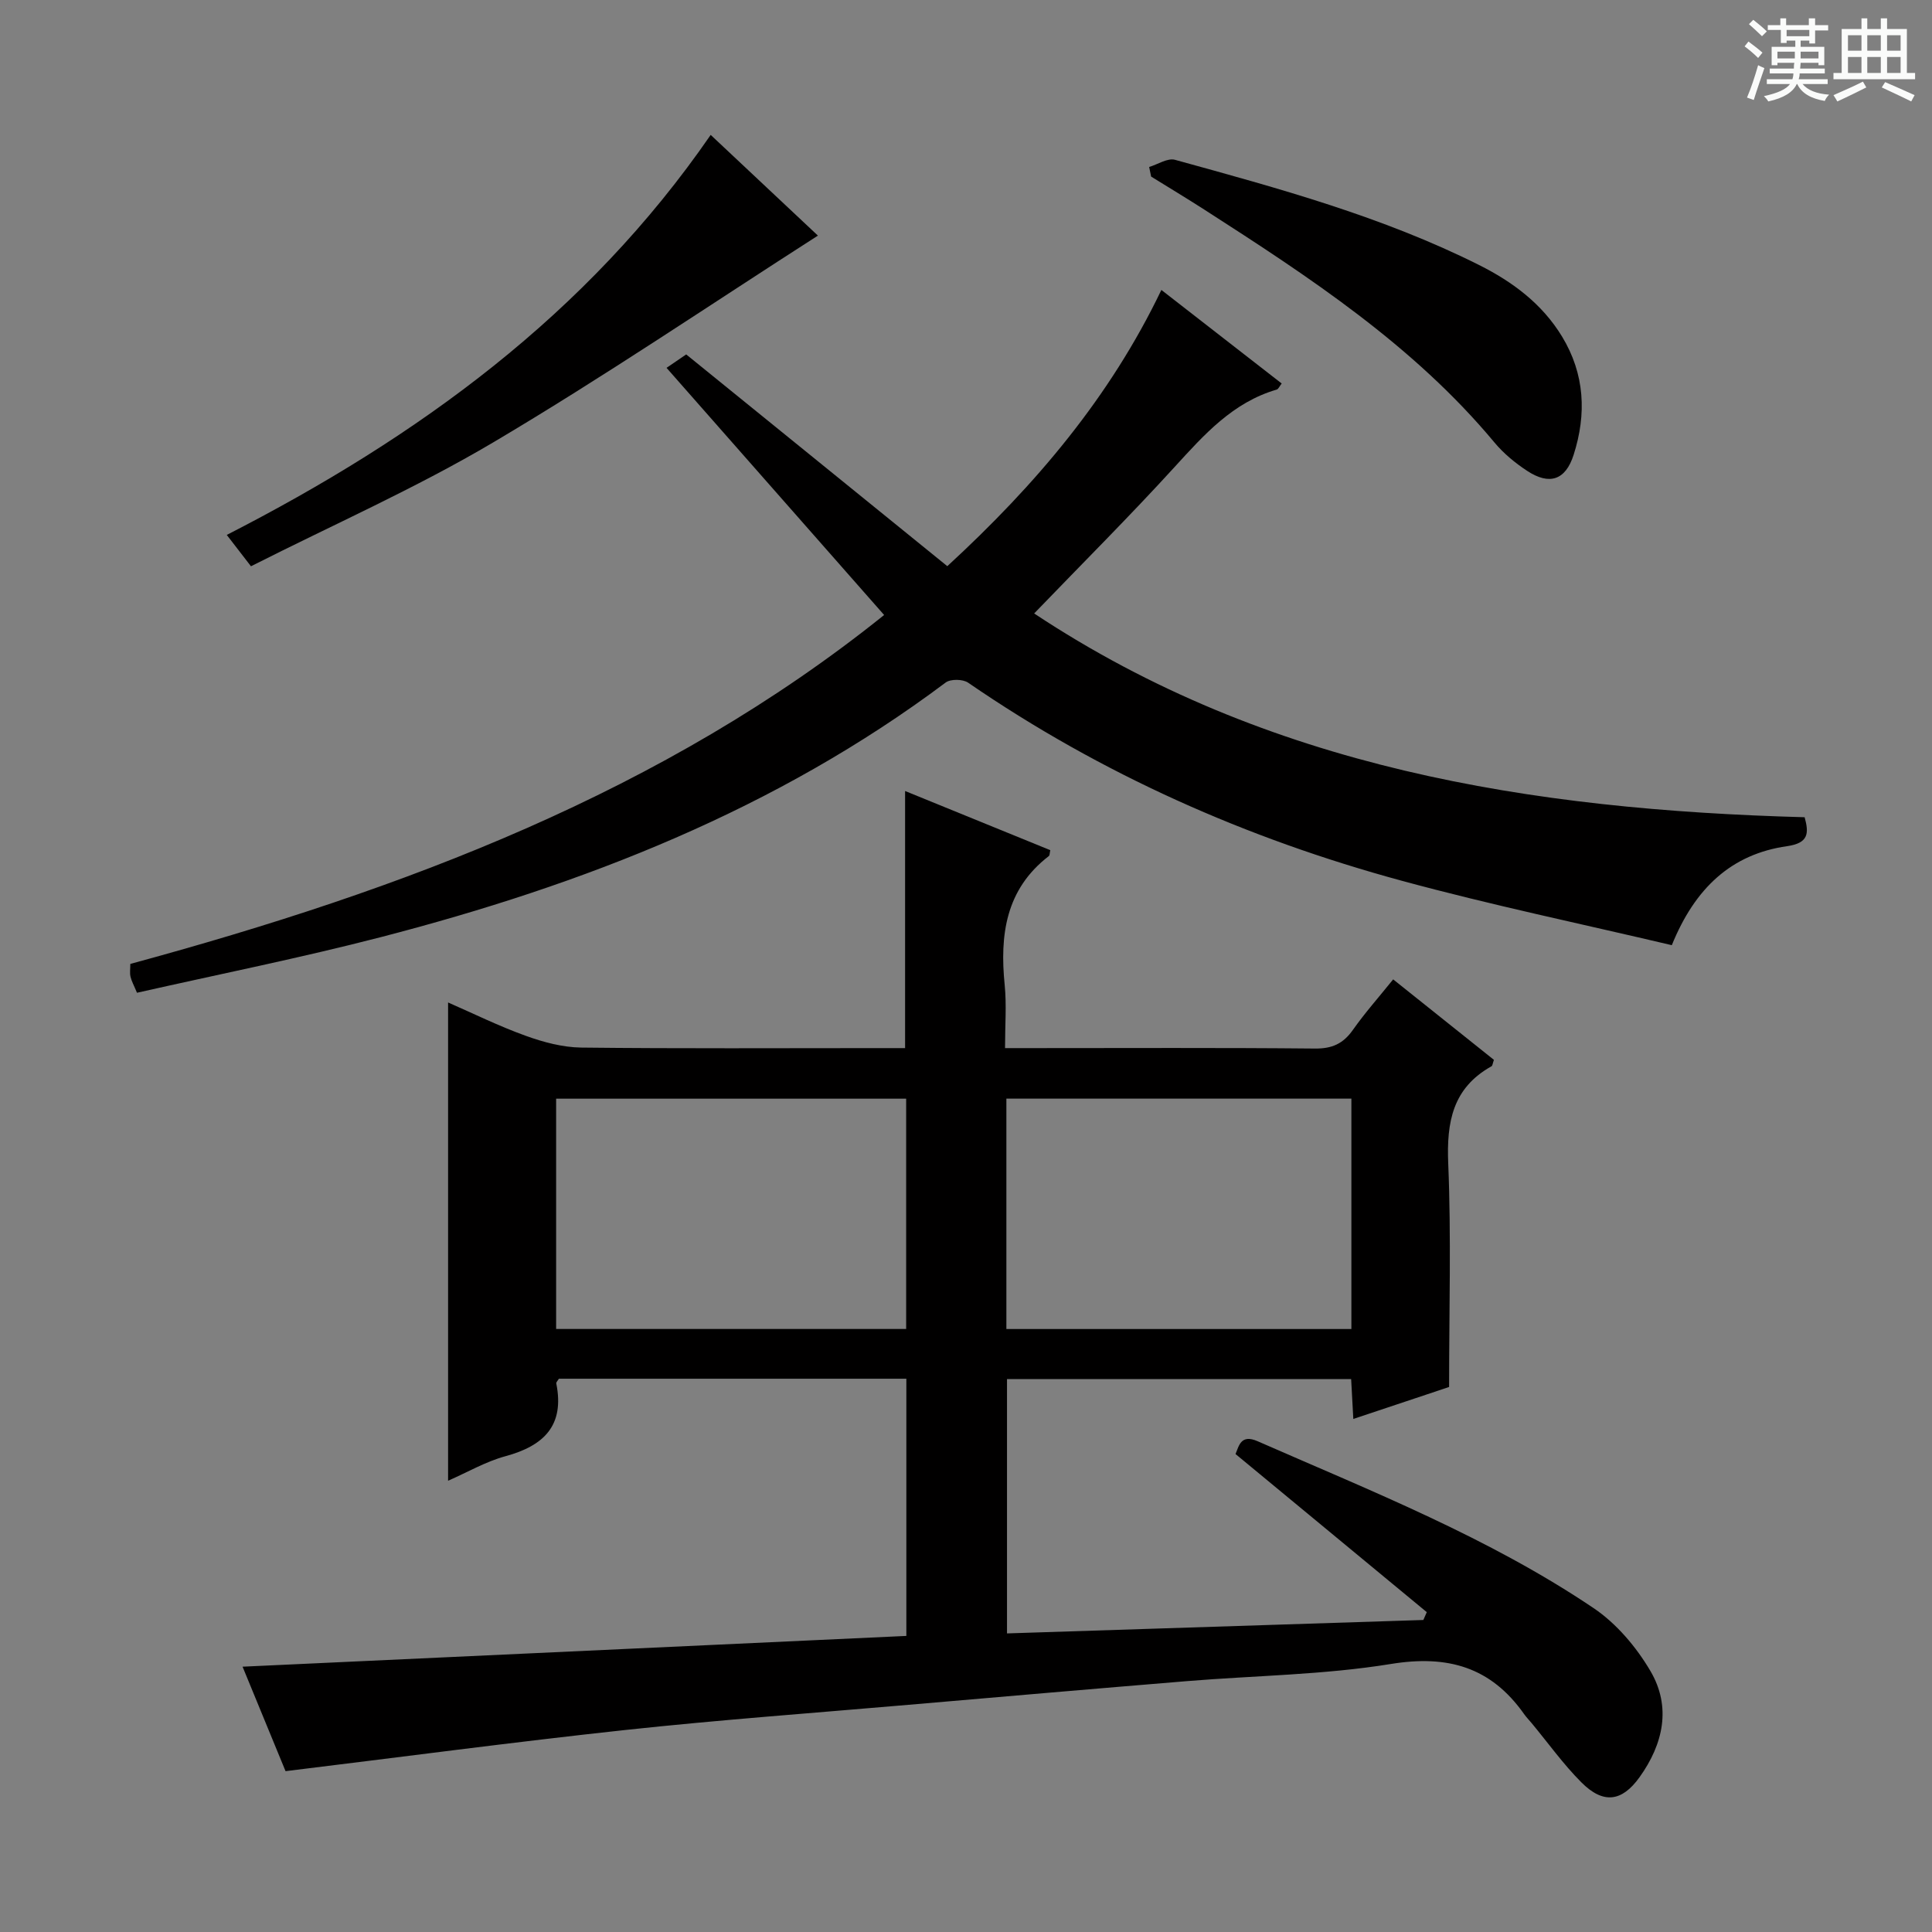 <svg enable-background="new 0 0 400 400" viewBox="0 0 400 400" xmlns="http://www.w3.org/2000/svg"><rect x="0" y="0" width="400" height="400" fill="#808080" stroke="none"/><path d="m361.2 9.6.8-1c.9.7 1.9 1.4 2.9 2.3l-.9 1.1c-1-1-2-1.8-2.8-2.4zm.5 10.6c.9-2.1 1.6-4.3 2.3-6.7.4.2.8.4 1.3.6-.7 2.1-1.5 4.3-2.2 6.6zm.4-15.2.9-.9c1 .8 2 1.6 2.8 2.4l-1 1c-.9-.9-1.8-1.7-2.7-2.5zm12.5-1.2h1.2v1.4h2.7v1.1h-2.7v2.7h-1.2v-.6h-1.8v1.3h4.9v3.8h-1.2v-.5h-3.7c0 .4-.1.9-.1 1.2h5.1v1h-5.2c0 .5-.1.9-.2 1.2h6v1h-5.2c1.1 1.3 2.9 2 5.5 2.2-.4.4-.7.8-.9 1.3-2.9-.5-4.8-1.6-5.7-3.5h-.1c-.8 1.7-2.7 2.9-5.9 3.6-.2-.4-.6-.8-.9-1.1 2.8-.6 4.6-1.4 5.4-2.5h-4.8v-1h5.3c.1-.3.2-.7.2-1.2h-4.9v-1h5c0-.4 0-.8.1-1.2h-3.5v.5h-1.2v-3.8h4.9v-1.3h-1.8v.5h-1.2v-2.7h-2.7v-1h2.6v-1.4h1.2v1.4h4.7v-1.4zm-6.6 8.3h3.6c0-.4 0-.9 0-1.4h-3.6zm1.9-4.6h4.7v-1.3h-4.7zm6.6 3.2h-3.7v1.4h3.7z" fill="#fafbfa"/><path d="m385.3 3.8h1.3v2.2h2.8v-2.2h1.3v2.2h4.1v9.1h1.7v1.3h-16.9v-1.3h1.7v-9.1h4.1v-2.2zm.4 13.1.7 1.2c-1.8.9-3.8 1.9-6 2.9-.2-.4-.5-.8-.8-1.3 2.3-1 4.3-1.9 6.1-2.8zm-3.1-6.4h2.8v-3.2h-2.8zm0 4.6h2.8v-3.3h-2.8zm4-4.6h2.8v-3.2h-2.8zm0 4.6h2.8v-3.3h-2.8zm3.7 1.9c2.1.9 4.1 1.8 6.1 2.7l-.7 1.3c-2.2-1.1-4.2-2-6.1-2.9zm3.2-9.7h-2.8v3.2h2.8zm-2.8 7.8h2.8v-3.3h-2.8z" fill="#fafbfa"/><g fill="#010000"><path d="m59.12 366.7c-2.8-6.8-5.95-14.44-8.9-21.63 45.92-2.13 91.65-4.25 137.43-6.37 0-18.47 0-35.72 0-53.25-24.19 0-48.1 0-71.94 0-.25.43-.59.74-.54.97 1.76 8.71-2.56 12.91-10.51 15.07-4.1 1.11-7.9 3.34-11.89 5.08 0-33.1 0-65.86 0-99.02 5.2 2.27 10.53 4.91 16.1 6.91 3.65 1.32 7.63 2.38 11.47 2.43 20.49.23 40.99.11 61.49.11h5.56c0-17.72 0-35.11 0-53.23 10.06 4.1 20.08 8.18 30.06 12.25-.14.63-.11 1.07-.29 1.21-8.96 6.89-10.19 16.34-9.15 26.71.41 4.1.07 8.27.07 13.06h5.66c19.5 0 38.99-.1 58.49.09 3.57.04 5.87-1.01 7.88-3.87 2.48-3.52 5.36-6.76 8.33-10.45 7.09 5.66 14.03 11.2 20.86 16.66-.27.75-.28 1.21-.5 1.33-8.05 4.49-9.32 11.54-8.96 20.15.63 15.1.18 30.25.18 46.25-5.77 1.93-12.64 4.22-19.83 6.62-.16-2.98-.3-5.45-.45-8.26-23.68 0-47.26 0-71.25 0v52.66c28.64-.92 57.42-1.85 86.2-2.78.24-.54.47-1.08.71-1.62-13.12-10.85-26.24-21.7-39.6-32.74.73-1.73 1.12-4.16 4.57-2.65 23.74 10.41 47.93 19.98 69.55 34.54 4.74 3.19 8.86 8.06 11.78 13.03 4.36 7.41 2.69 15.1-2.25 21.99-3.65 5.09-7.51 5.62-12.05 1.06-3.74-3.75-6.86-8.12-10.26-12.22-.53-.64-1.12-1.24-1.6-1.92-6.86-9.71-15.76-12.29-27.58-10.36-13.9 2.26-28.13 2.39-42.22 3.55-19.21 1.58-38.42 3.24-57.62 4.9-19.54 1.69-39.11 3.11-58.6 5.21-23.22 2.51-46.39 5.6-70.4 8.53zm56.02-91.55h72.47c0-16.19 0-31.93 0-47.68-24.35 0-48.38 0-72.47 0zm164.65-47.69c-24.13 0-47.79 0-71.43 0v47.7h71.43c0-16.04 0-31.65 0-47.7z"/><path d="m240.45 60.03c8.56 6.66 16.7 12.98 24.91 19.37-.45.56-.67 1.15-1.04 1.26-9.07 2.65-14.99 9.3-21.09 15.98-9.31 10.21-19.1 19.97-29.12 30.37 48.36 32.04 102.88 40.64 159.52 42.19.92 3.35.81 5.35-3.63 5.99-11.56 1.65-19.08 8.69-23.87 20.5-18.63-4.4-37.41-8.31-55.88-13.33-32.14-8.73-62.27-22.09-89.81-41.02-1.09-.75-3.63-.79-4.65-.03-35.06 26.28-74.97 41.84-116.93 52.71-16.65 4.31-33.54 7.69-50.5 11.52-.64-1.55-1.13-2.41-1.34-3.33-.18-.76-.04-1.6-.04-2.64 56.44-15.32 110.42-35.58 156.07-72.24-15.15-17.21-29.97-34.04-45.05-51.17 2.15-1.47 3.33-2.28 4.07-2.78 18.07 14.65 35.89 29.1 54.06 43.84 18.36-16.89 33.69-35.02 44.32-57.19z"/><path d="m147.14 27.93c7.76 7.29 15.01 14.1 22.2 20.85-22.48 14.41-44.41 29.3-67.17 42.78-16.08 9.52-33.29 17.11-50.21 25.68-2.09-2.71-3.36-4.36-5.01-6.49 39.56-20.26 74.52-45.57 100.19-82.82z"/><path d="m237.92 34.57c1.8-.54 3.83-1.91 5.36-1.48 21.45 5.91 42.94 11.75 62.95 21.78 6.95 3.48 13.05 8.03 17.17 14.8 4.72 7.77 5.11 16.06 2.4 24.51-1.68 5.24-5 6.34-9.63 3.3-2.48-1.63-4.87-3.6-6.76-5.87-16.78-20.14-38.36-34.26-60.08-48.22-3.63-2.33-7.33-4.56-11-6.83-.14-.66-.27-1.33-.41-1.99z"/></g></svg>